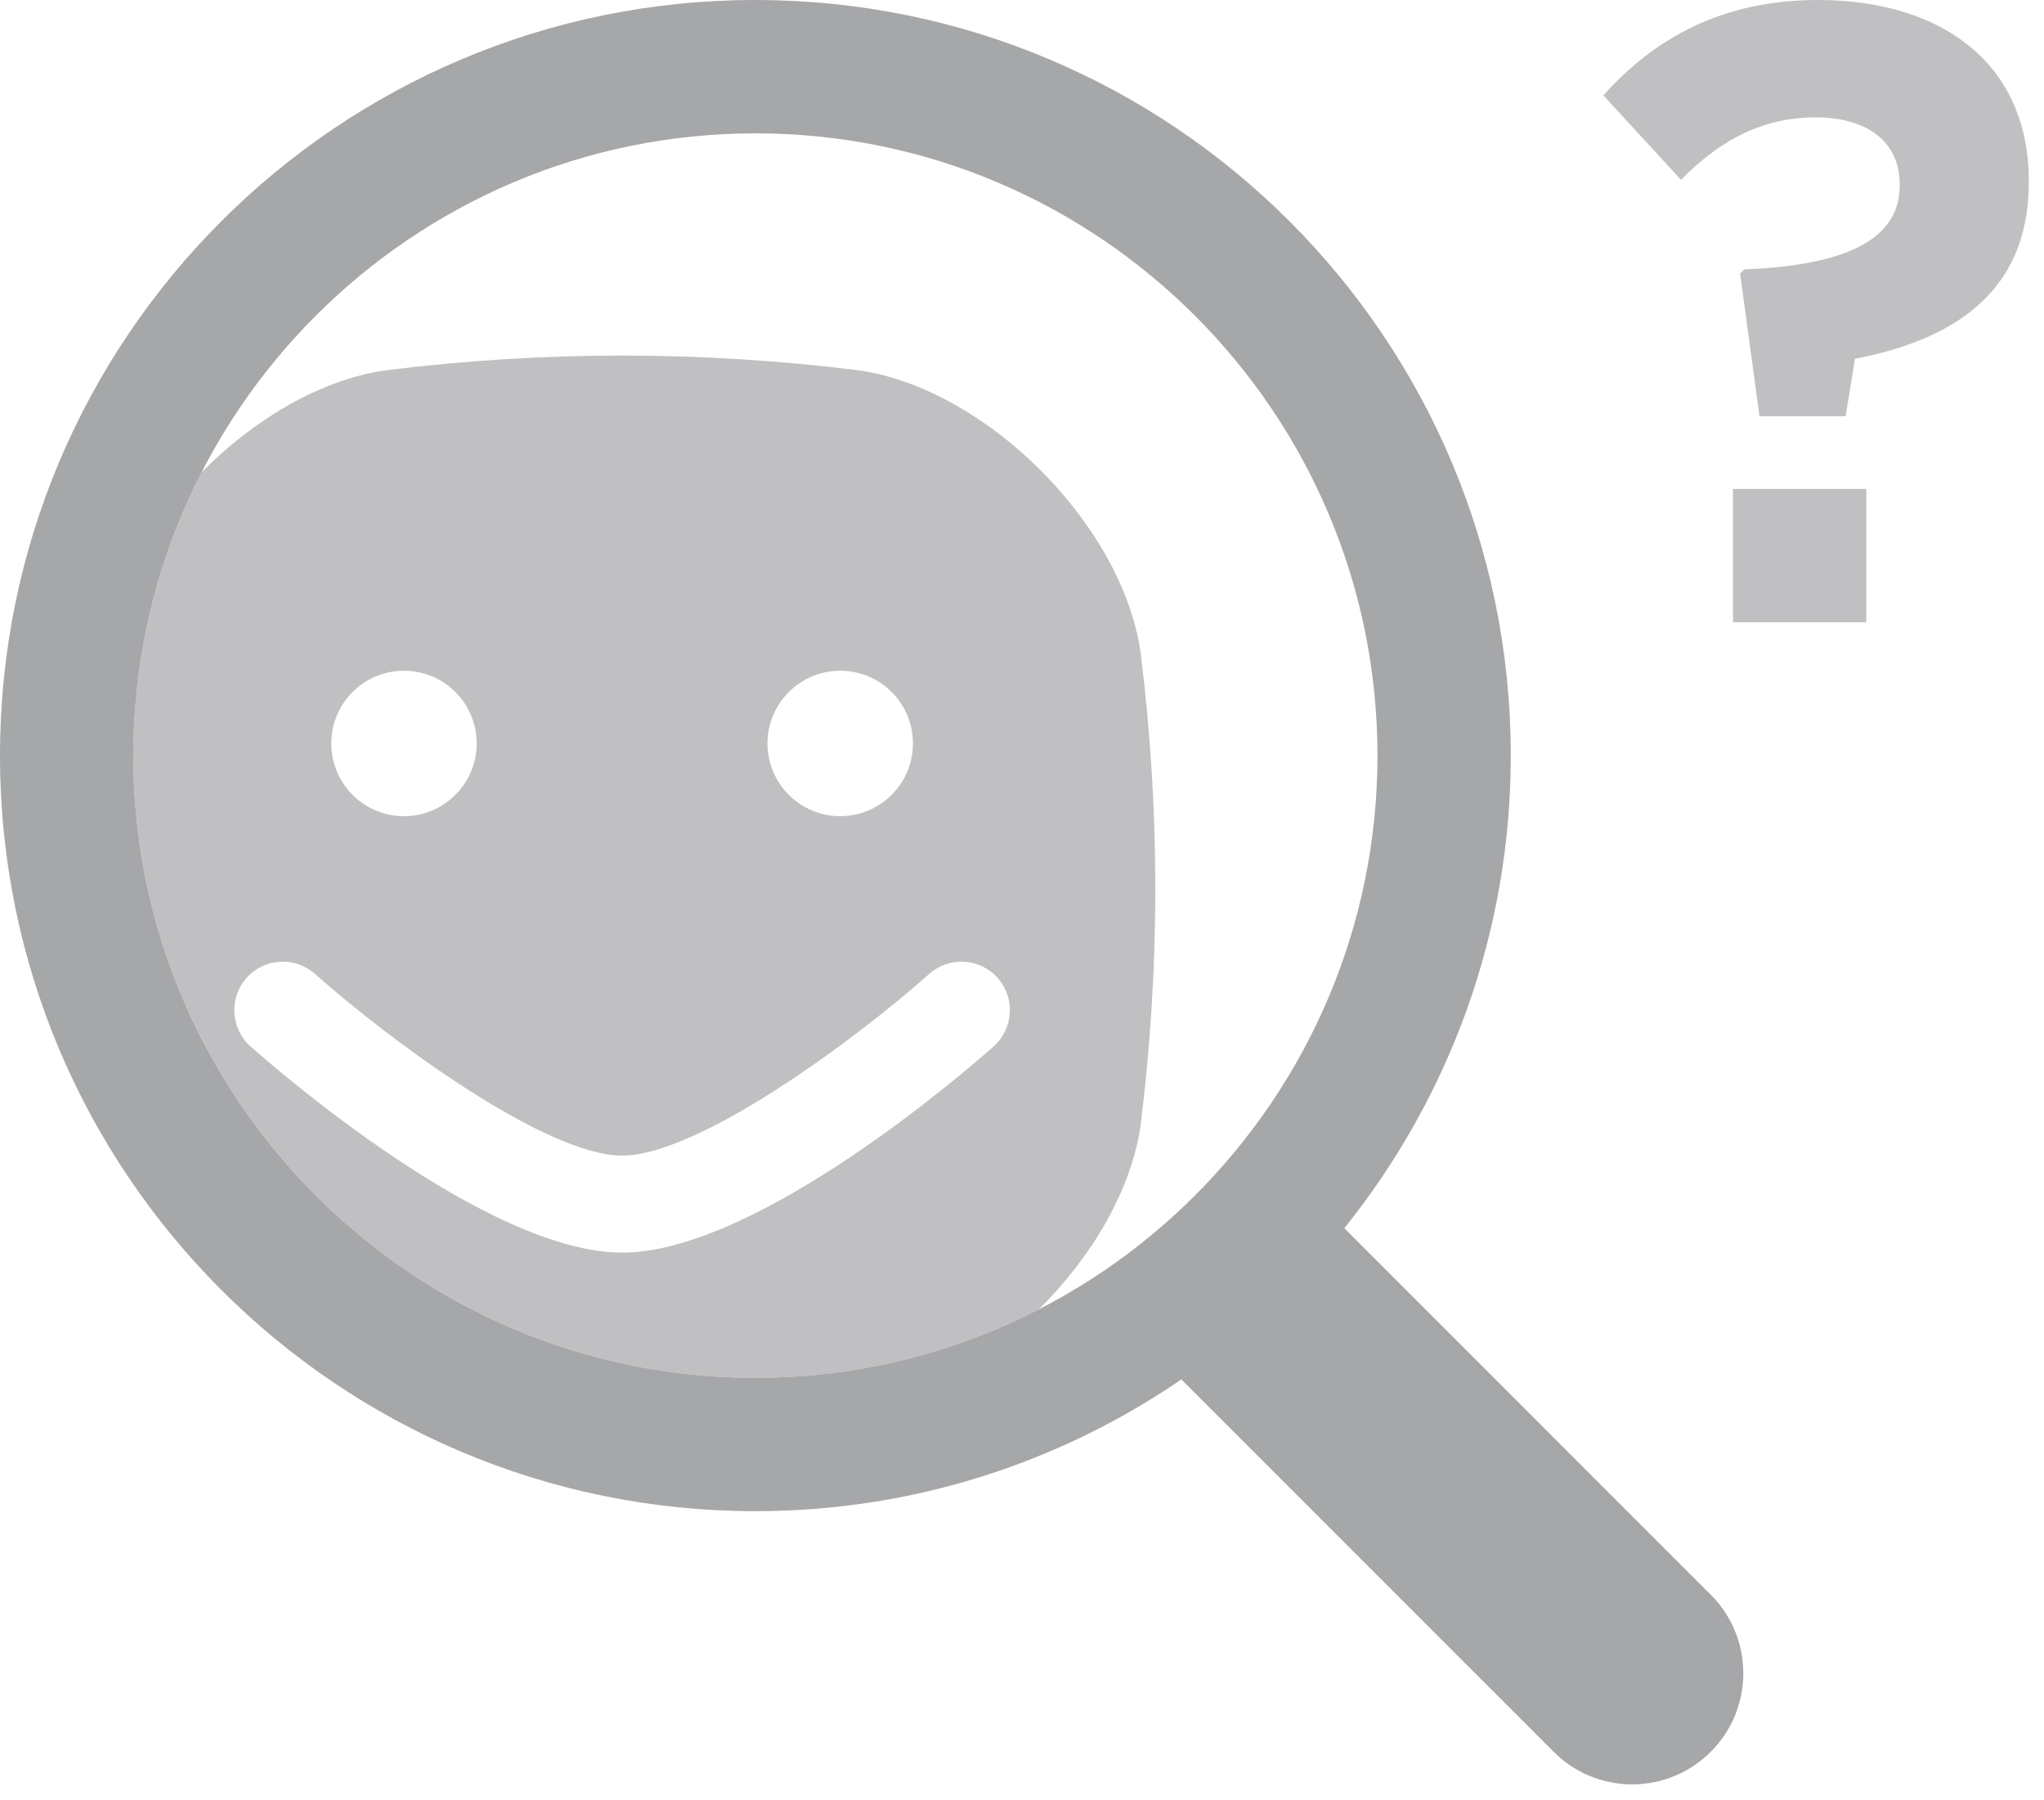<svg xmlns="http://www.w3.org/2000/svg" width="92" height="81" viewBox="0 0 92 81" fill="none">
    <g opacity="0.4">
        <path opacity="0.7" fill-rule="evenodd" clip-rule="evenodd" d="M6 34C6 49.44 18.56 62 34 62C38.589 62 42.924 60.891 46.75 58.926C49.139 56.568 50.91 53.572 51.335 50.666C52.223 43.554 52.223 36.446 51.335 29.332C50.497 23.596 44.405 17.504 38.667 16.666C35.111 16.222 31.555 16 28.001 16C24.445 16 20.889 16.222 17.335 16.666C14.429 17.09 11.432 18.862 9.073 21.253C7.109 25.078 6 29.412 6 34ZM28.001 56.364C34.107 56.364 43.655 48.036 44.723 47.086C45.623 46.286 45.703 44.906 44.905 44.006C44.103 43.106 42.725 43.024 41.825 43.824C38.265 46.984 31.363 52 28.001 52C24.637 52 17.737 46.984 14.177 43.824C13.275 43.024 11.899 43.106 11.097 44.006C10.297 44.906 10.377 46.286 11.277 47.086C12.347 48.036 21.893 56.364 28.001 56.364ZM21.455 33.454C21.455 31.646 19.989 30.182 18.181 30.182C16.375 30.182 14.911 31.646 14.911 33.454C14.911 35.262 16.375 36.726 18.181 36.726C19.989 36.726 21.455 35.262 21.455 33.454ZM41.091 33.454C41.091 31.646 39.625 30.182 37.819 30.182C36.013 30.182 34.545 31.646 34.545 33.454C34.545 35.262 36.013 36.726 37.819 36.726C39.625 36.726 41.091 35.262 41.091 33.454Z" fill="#202227"/>
        <path opacity="0.7" fill-rule="evenodd" clip-rule="evenodd" d="M72.168 4.292C74.446 1.746 77.486 0 81.818 0C87.478 0 91.316 2.926 91.316 8.13V8.208C91.316 13.222 87.82 15.31 83.49 16.146L83.072 18.73H79.194L78.322 12.308L78.512 12.122C83.49 11.93 85.504 10.562 85.504 8.36V8.284C85.504 6.422 84.098 5.282 81.702 5.282C79.424 5.282 77.486 6.23 75.662 8.092L72.168 4.292ZM84 28.001H78V22.001H84V28.001Z" fill="#202227"/>
        <path fill-rule="evenodd" clip-rule="evenodd" d="M34 62C18.56 62 6 49.44 6 34C6 18.56 18.56 6 34 6C49.44 6 62 18.56 62 34C62 49.44 49.44 62 34 62ZM60.508 55.266C65.186 49.44 68 42.052 68 34C68 15.222 52.778 0 34 0C15.222 0 0 15.222 0 34C0 52.778 15.222 68 34 68C41.116 68 47.712 65.808 53.172 62.072L69.93 78.828C71.88 80.782 75.046 80.782 77 78.828C78.954 76.874 78.954 73.71 77 71.758L60.508 55.266Z" fill="#202227"/>
    </g>
</svg>